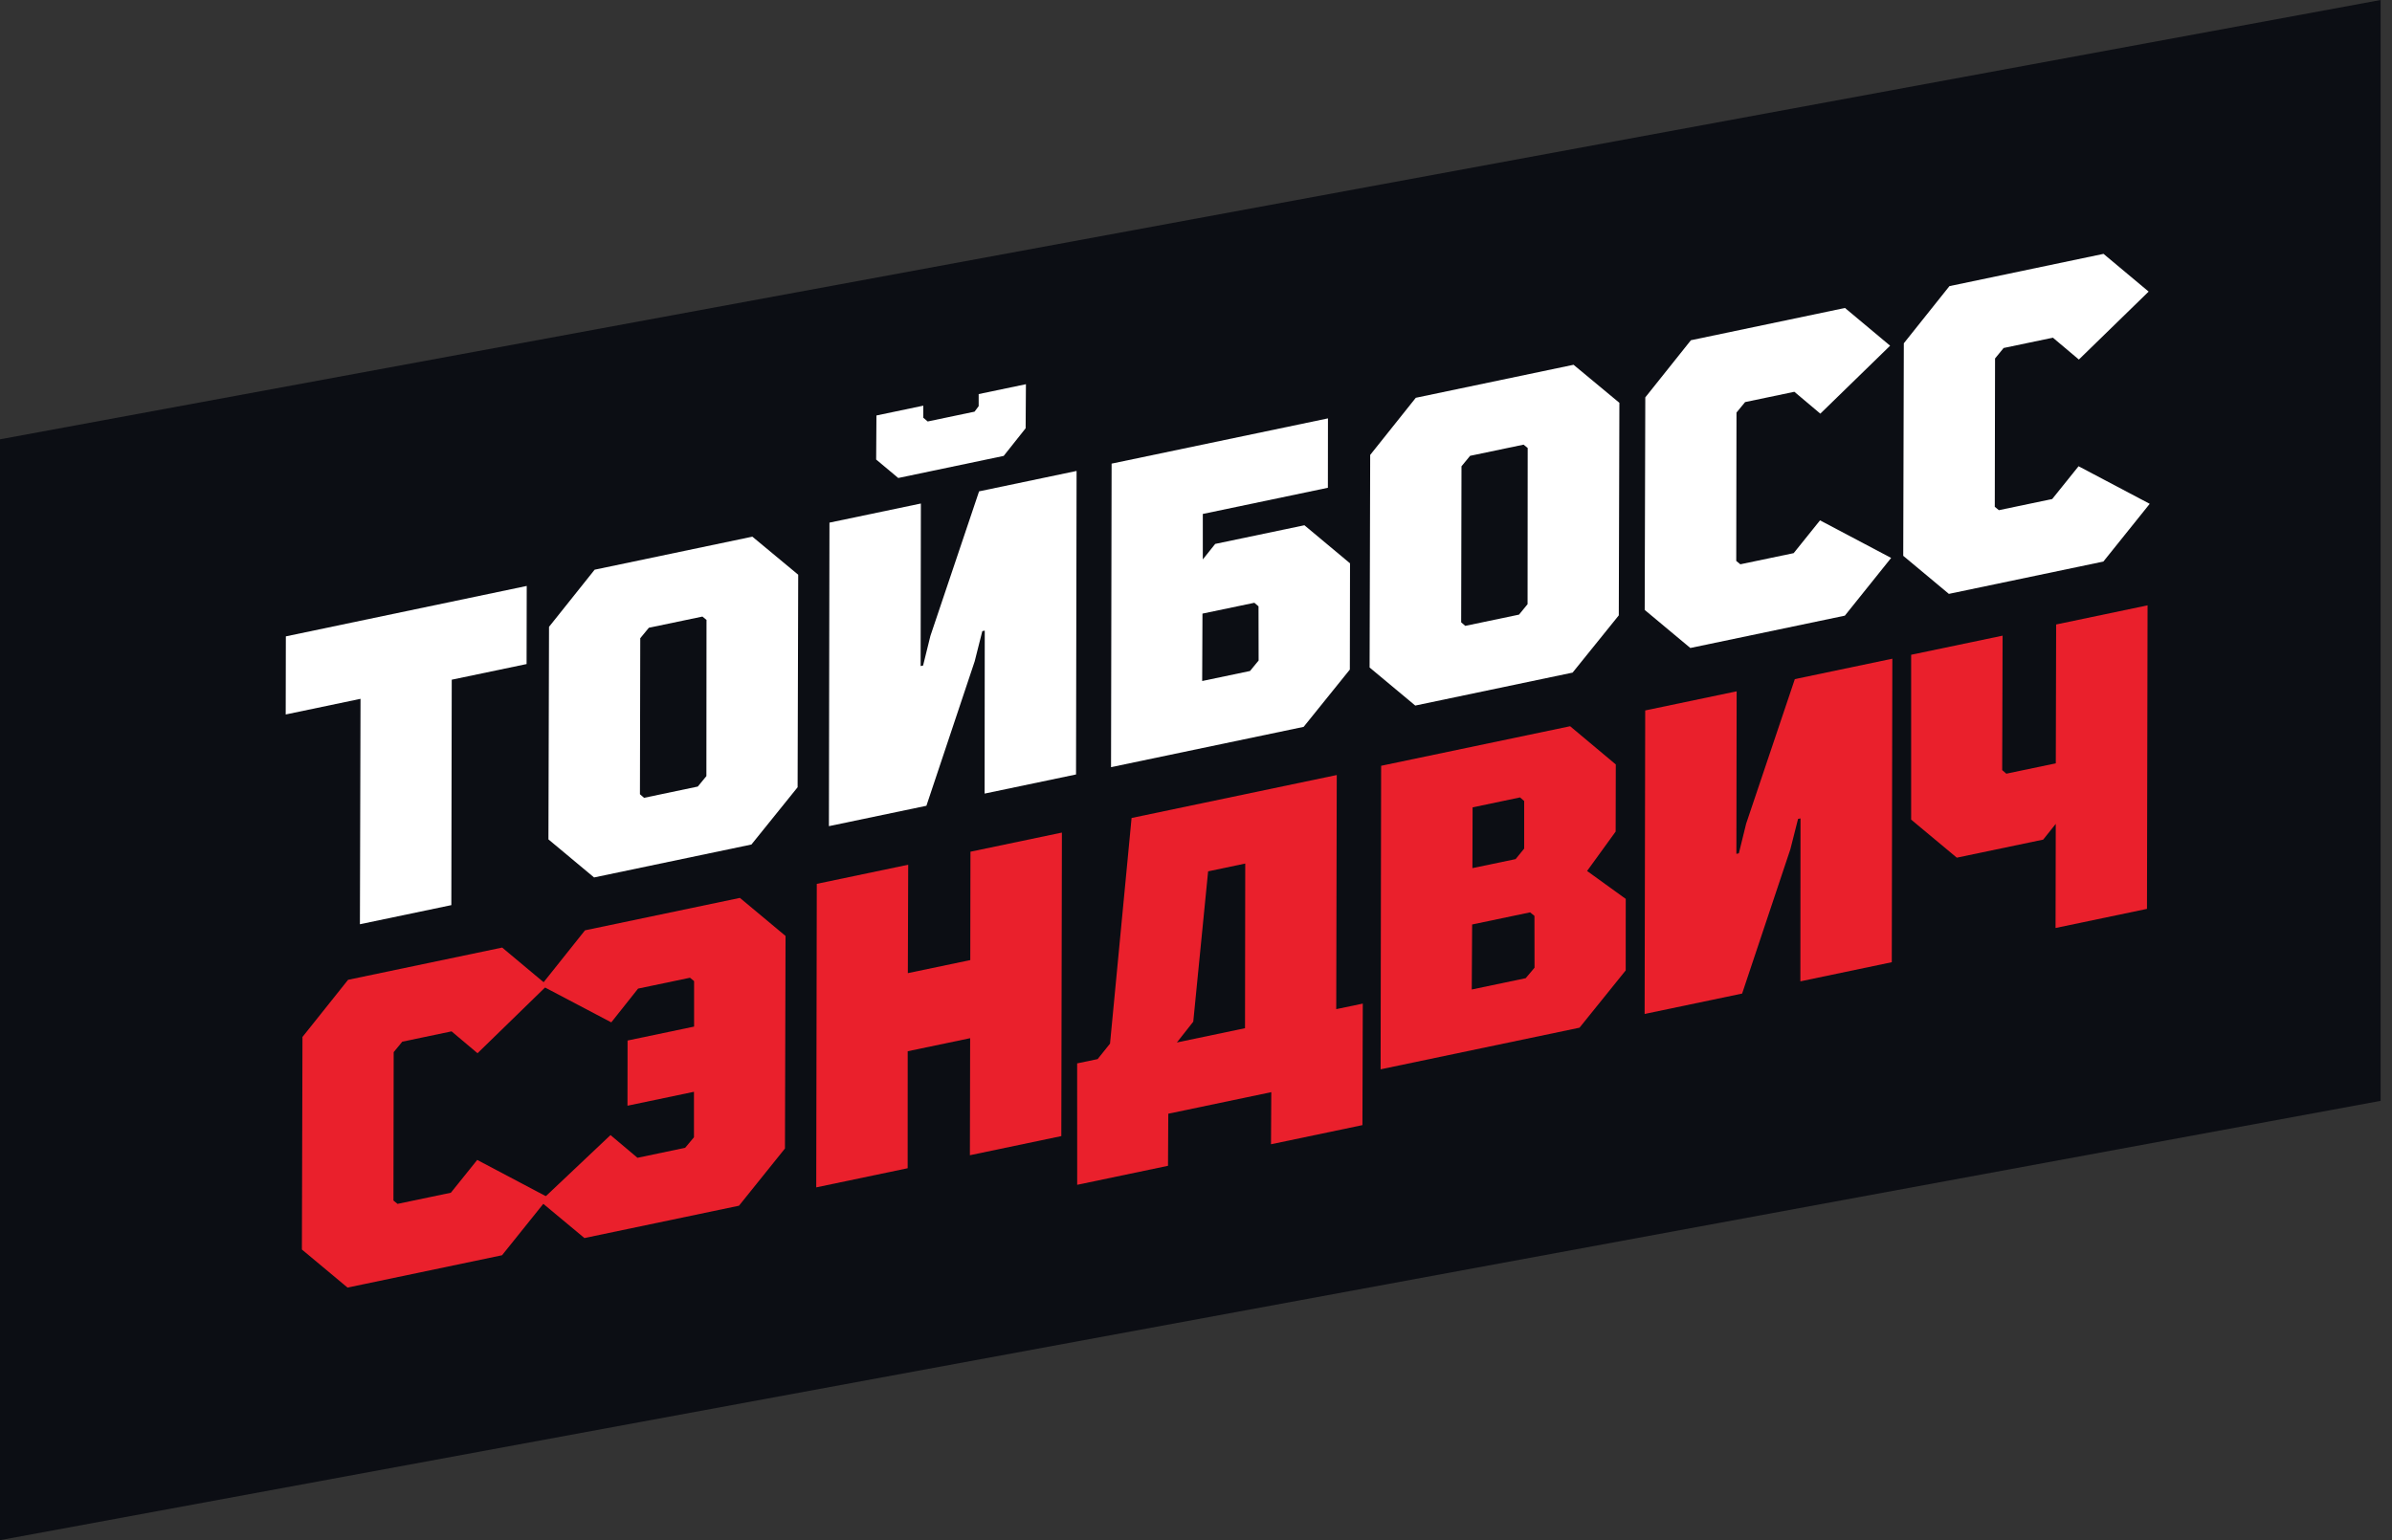 <svg id="logo" width="118" height="76" viewBox="0 0 118 76" fill="none" xmlns="http://www.w3.org/2000/svg">
    <rect x="0" y="0" width="118" height="76" fill="#333333" stroke="none"/>
    <path d="M0 21.678V76L117.439 54.322V0L0 21.678Z" fill="#0C0E14"/>
    <path d="M17.785 34.484L14.094 35.256L14.101 31.402L25.984 28.914L25.977 32.768L22.285 33.54L22.265 44.664L17.755 45.607L17.785 34.484Z" fill="white"/>
    <path d="M29.306 43.298L27.055 41.42L27.084 30.932L29.334 28.112L37.115 26.482L39.376 28.359L39.347 38.847L37.069 41.673L29.306 43.298ZM34.847 38.297L34.853 30.591L34.651 30.425L32.009 30.977L31.585 31.493L31.569 39.192L31.773 39.369L34.423 38.813L34.847 38.297Z" fill="white"/>
    <path d="M48.083 32.632L45.701 39.761L40.891 40.767L40.918 25.79L45.428 24.846L45.416 32.867L45.537 32.841L45.898 31.378L48.299 24.246L53.109 23.239L53.082 38.216L48.572 39.16L48.579 31.118L48.458 31.143L48.083 32.632ZM43.222 22.676L43.236 20.502L45.547 20.018V20.613L45.764 20.798L48.075 20.314L48.279 20.042V19.446L50.61 18.959L50.596 21.133L49.513 22.497L44.312 23.587L43.222 22.676Z" fill="white"/>
    <path d="M66.598 27.797L66.589 33.04L64.31 35.867L54.809 37.856L54.837 22.878L65.51 20.645L65.506 24.069L59.336 25.361V27.605L59.947 26.84L64.348 25.919L66.598 27.797ZM59.305 33.605L61.665 33.11L62.089 32.593L62.084 29.92L61.88 29.744L59.319 30.279L59.305 33.605Z" fill="white"/>
    <path d="M69.816 34.816L67.564 32.938L67.593 22.449L69.843 19.629L77.625 18L79.886 19.877L79.857 30.365L77.578 33.19L69.816 34.816ZM75.357 29.813L75.363 22.107L75.16 21.941L72.521 22.493L72.097 23.009L72.081 30.708L72.284 30.884L74.935 30.329L75.357 29.813Z" fill="white"/>
    <path d="M91.008 30.38L83.386 31.975L81.135 30.097L81.164 19.609L83.414 16.789L91.015 15.197L93.242 17.059L89.799 20.412L88.518 19.333L86.088 19.841L85.663 20.358L85.651 27.679L85.853 27.845L88.484 27.295L89.784 25.677L93.292 27.531L91.008 30.38Z" fill="white"/>
    <path d="M103.762 27.71L96.14 29.305L93.889 27.427L93.918 16.939L96.168 14.119L103.769 12.527L105.995 14.389L102.553 17.742L101.272 16.663L98.841 17.172L98.418 17.688L98.405 25.009L98.607 25.175L101.238 24.625L102.538 23.007L106.048 24.861L103.762 27.71Z" fill="white"/>
    <path d="M24.766 61.941L17.144 63.536L14.893 61.658L14.921 51.169L17.171 48.349L24.773 46.758L26.999 48.62L23.557 51.972L22.276 50.893L19.845 51.402L19.421 51.918L19.409 59.24L19.611 59.406L22.241 58.856L23.542 57.237L27.052 59.092L24.766 61.941Z" fill="#EA202C"/>
    <path d="M28.83 61.092L26.656 59.282L30.117 56.011L31.448 57.132L33.799 56.639L34.234 56.119V53.875L30.954 54.562L30.959 51.345L34.24 50.658V48.413L34.038 48.247L31.477 48.783L30.155 50.449L26.692 48.626L28.859 45.907L36.501 44.307L38.752 46.185L38.723 56.673L36.454 59.497L28.83 61.092Z" fill="#EA202C"/>
    <path d="M52.356 56.061L47.846 57.005L47.858 51.23L44.778 51.874L44.776 57.647L40.266 58.591L40.293 43.614L44.803 42.67L44.785 48.02L47.865 47.376L47.874 42.028L52.385 41.084L52.356 56.061Z" fill="#EA202C"/>
    <path d="M57.619 57.527L53.139 58.465L53.137 52.473L54.147 52.262L54.759 51.497L55.822 40.364L65.944 38.244L65.918 49.797L67.228 49.523L67.21 55.52L62.7 56.464L62.714 53.893L57.633 54.957L57.619 57.527ZM59.598 42.997L58.865 50.416L58.057 51.441L61.418 50.737L61.429 42.612L59.598 42.997Z" fill="#EA202C"/>
    <path d="M68.133 37.788L77.456 35.836L79.709 37.723L79.702 41.034L78.293 42.979L80.2 44.356L80.198 47.885L77.919 50.712L68.107 52.766L68.133 37.788ZM75.7 47.752L75.696 45.195L75.482 45.02L72.622 45.619L72.604 48.827L75.265 48.269L75.7 47.752ZM75.189 41.875V39.526L74.985 39.349L72.645 39.84L72.636 42.838L74.767 42.393L75.189 41.875Z" fill="#EA202C"/>
    <path d="M88.323 41.899L85.941 49.028L81.131 50.034L81.16 35.057L85.671 34.113L85.658 42.133L85.779 42.108L86.14 40.643L88.541 33.511L93.351 32.504L93.324 47.481L88.814 48.425L88.821 40.385L88.7 40.41L88.323 41.899Z" fill="#EA202C"/>
    <path d="M96.531 42.322L94.279 40.444V32.31L98.79 31.367L98.77 38.001L98.974 38.178L101.415 37.667L101.432 30.815L105.942 29.871L105.913 44.849L101.403 45.792L101.413 40.654L100.793 41.431L96.531 42.322Z" fill="#EA202C"/>
</svg>

